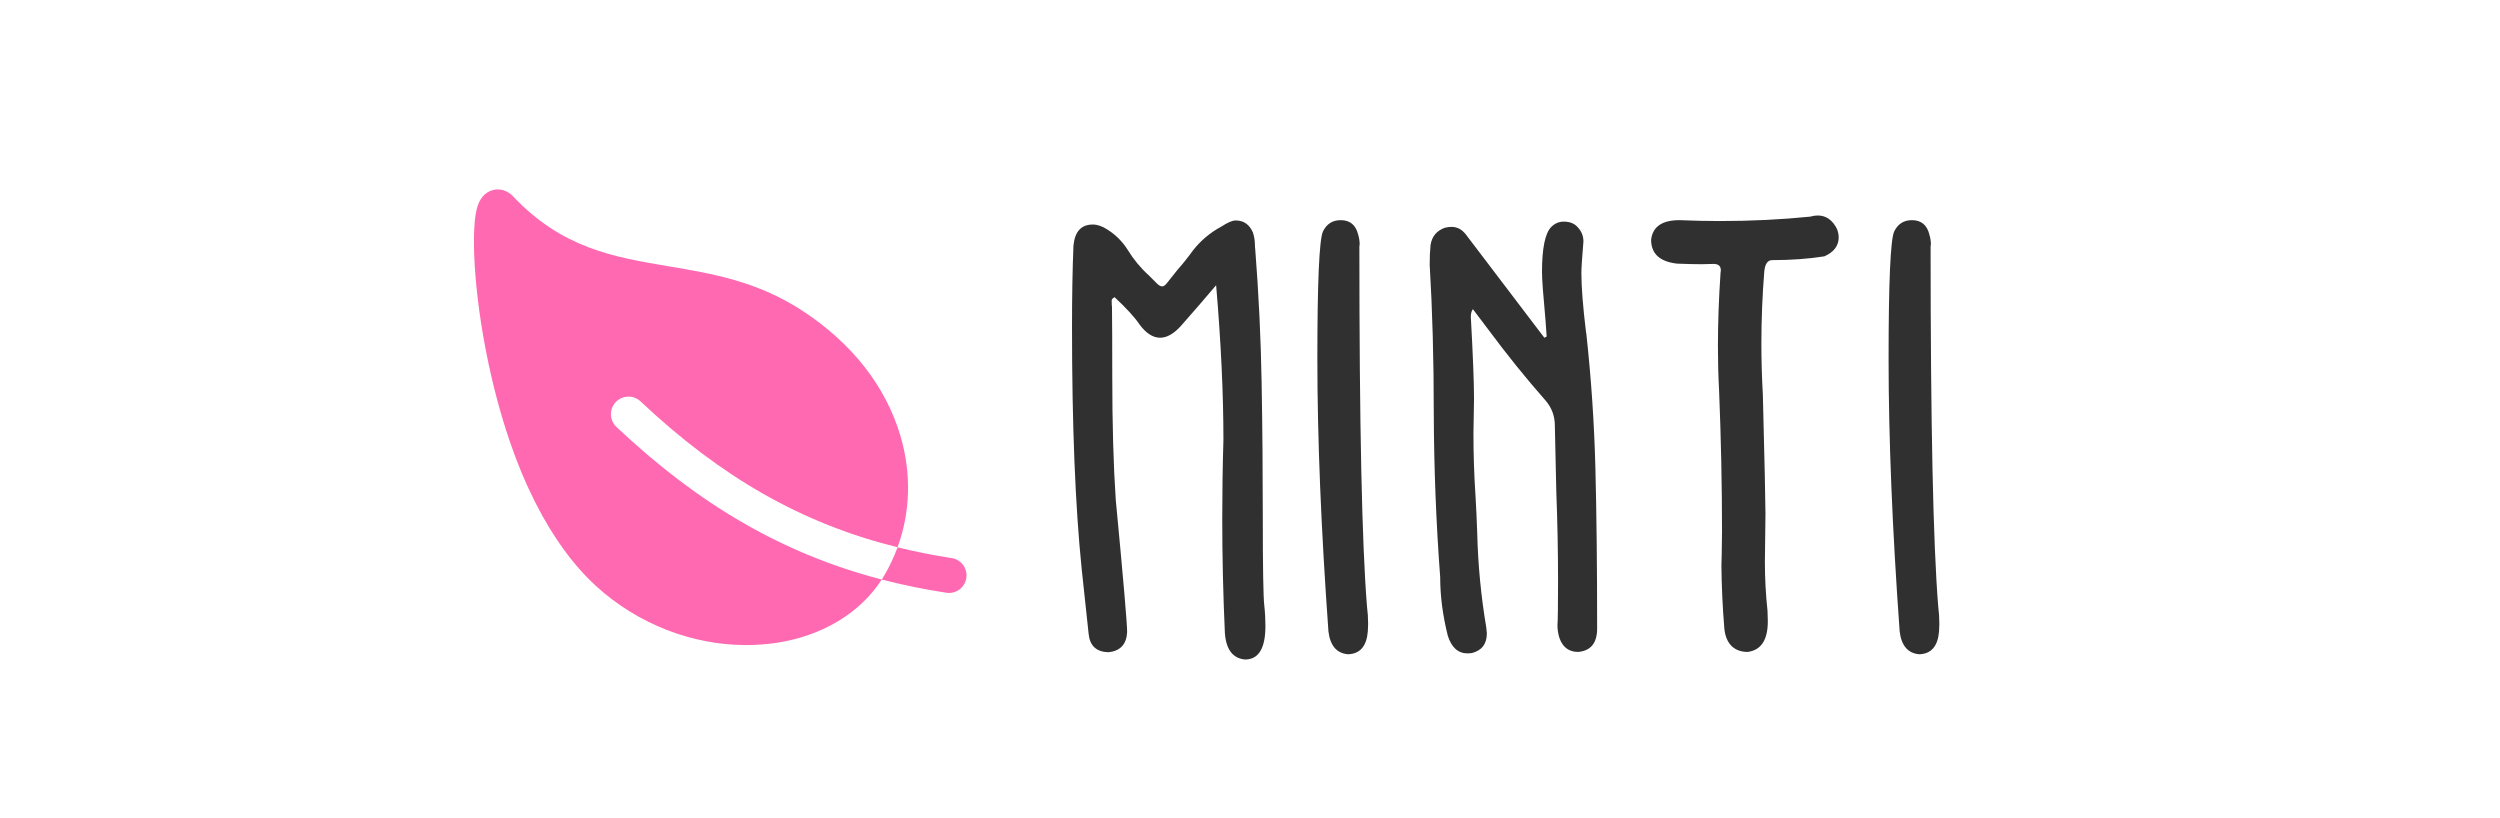 <svg width="159" height="52" viewBox="0 0 159 52" fill="none" xmlns="http://www.w3.org/2000/svg">
<path d="M79.183 41.945C80.049 41.945 80.481 41.234 80.481 39.812C80.481 39.366 80.457 38.927 80.407 38.494C80.345 37.938 80.314 36.07 80.314 32.891C80.314 30.046 80.29 27.207 80.24 24.374C80.191 21.529 80.055 18.684 79.832 15.839C79.82 15.765 79.814 15.684 79.814 15.598C79.814 15.313 79.77 15.041 79.684 14.781C79.461 14.274 79.096 14.021 78.589 14.021C78.379 14.021 78.076 14.15 77.68 14.41C76.987 14.781 76.393 15.276 75.898 15.895C75.577 16.34 75.237 16.767 74.878 17.175L74.228 17.991C74.117 18.14 74.012 18.214 73.913 18.214C73.814 18.214 73.703 18.152 73.579 18.028L73.06 17.509C72.54 17.039 72.095 16.501 71.724 15.895C71.39 15.363 70.957 14.93 70.425 14.596C70.103 14.386 69.794 14.28 69.497 14.28C68.767 14.28 68.359 14.726 68.272 15.616C68.211 17.101 68.18 18.826 68.18 20.793C68.18 27.027 68.384 32.149 68.792 36.156L69.237 40.313C69.311 41.08 69.738 41.469 70.518 41.482C71.26 41.395 71.649 40.968 71.686 40.201C71.686 39.657 71.445 36.855 70.963 31.796C70.814 29.594 70.74 26.959 70.74 23.892C70.74 21.95 70.734 20.49 70.722 19.513C70.709 19.476 70.703 19.334 70.703 19.086C70.716 19.024 70.777 18.962 70.889 18.901C71.643 19.606 72.169 20.181 72.466 20.626C72.886 21.195 73.326 21.48 73.783 21.48C74.204 21.48 74.637 21.238 75.082 20.756C75.923 19.803 76.678 18.931 77.346 18.14C77.655 21.776 77.81 25.055 77.81 27.974C77.76 29.644 77.735 31.314 77.735 32.983C77.735 35.408 77.791 37.833 77.902 40.257C77.977 41.308 78.403 41.871 79.183 41.945ZM85.732 41.611C86.499 41.587 86.92 41.098 86.994 40.146L87.013 39.682C87.013 39.311 86.988 38.933 86.939 38.55C86.617 34.579 86.456 26.953 86.456 15.672L86.475 15.542C86.475 15.344 86.444 15.14 86.382 14.93C86.233 14.311 85.862 14.002 85.269 14.002C84.749 14.002 84.372 14.243 84.137 14.726C83.902 15.27 83.784 17.967 83.784 22.816C83.784 27.862 84.019 33.645 84.489 40.164C84.601 41.067 85.015 41.55 85.732 41.611ZM93.34 41.556L93.6 41.537C94.243 41.376 94.564 40.956 94.564 40.276L94.527 39.904C94.193 37.925 94.002 35.934 93.952 33.93C93.927 33.126 93.89 32.322 93.841 31.518C93.754 30.206 93.711 28.895 93.711 27.584L93.748 25.376C93.748 24.337 93.68 22.593 93.544 20.144C93.544 19.946 93.587 19.785 93.674 19.661L94.657 20.96C95.82 22.531 97.032 24.034 98.294 25.469C98.69 25.927 98.888 26.459 98.888 27.065L98.981 31.276C99.055 33.181 99.092 35.08 99.092 36.973C99.092 38.494 99.079 39.428 99.055 39.775C99.055 40.047 99.098 40.319 99.185 40.591C99.395 41.172 99.791 41.463 100.372 41.463C101.176 41.389 101.578 40.894 101.578 39.979C101.578 36.008 101.541 32.6 101.467 29.755C101.393 26.91 101.201 24.071 100.892 21.238C100.892 21.201 100.885 21.17 100.873 21.146C100.675 19.513 100.576 18.251 100.576 17.36C100.576 17.064 100.619 16.396 100.706 15.357C100.706 15.023 100.595 14.732 100.372 14.485C100.162 14.225 99.859 14.095 99.463 14.095C99.154 14.095 98.888 14.206 98.665 14.429C98.269 14.825 98.071 15.783 98.071 17.305C98.071 17.75 98.145 18.771 98.294 20.366L98.368 21.405L98.22 21.48L93.228 14.911C92.981 14.59 92.678 14.429 92.319 14.429C92.183 14.429 92.041 14.447 91.893 14.485C91.373 14.67 91.07 15.035 90.983 15.579C90.946 15.95 90.928 16.371 90.928 16.841C91.101 19.711 91.188 22.853 91.188 26.267C91.2 29.755 91.336 33.237 91.596 36.713C91.596 37.901 91.757 39.138 92.078 40.424C92.313 41.178 92.734 41.556 93.34 41.556ZM111.152 41.463C112.006 41.352 112.433 40.702 112.433 39.515L112.414 38.847C112.303 37.82 112.247 36.787 112.247 35.748L112.284 32.687C112.284 31.994 112.229 29.464 112.117 25.098C112.055 24.009 112.024 22.927 112.024 21.851C112.024 20.317 112.086 18.783 112.21 17.249C112.259 16.779 112.426 16.544 112.711 16.544C113.911 16.544 115.018 16.464 116.032 16.303C116.638 16.031 116.941 15.629 116.941 15.097C116.941 14.924 116.904 14.744 116.83 14.559C116.546 13.99 116.137 13.705 115.605 13.705C115.457 13.705 115.296 13.73 115.123 13.779C113.28 13.965 111.369 14.058 109.39 14.058C108.549 14.058 107.689 14.039 106.811 14.002C105.71 14.002 105.11 14.416 105.011 15.245C105.011 16.136 105.561 16.643 106.662 16.767C107.281 16.791 107.8 16.804 108.221 16.804L108.981 16.785C109.291 16.785 109.445 16.921 109.445 17.194L109.427 17.342C109.315 18.987 109.26 20.546 109.26 22.018C109.26 22.995 109.285 23.935 109.334 24.838C109.458 27.893 109.52 30.887 109.52 33.819C109.507 35.018 109.495 35.73 109.482 35.952C109.495 37.288 109.557 38.63 109.668 39.979C109.717 40.461 109.872 40.832 110.132 41.092C110.392 41.339 110.732 41.463 111.152 41.463ZM122.062 41.611C122.829 41.587 123.25 41.098 123.324 40.146L123.343 39.682C123.343 39.311 123.318 38.933 123.269 38.55C122.947 34.579 122.786 26.953 122.786 15.672L122.805 15.542C122.805 15.344 122.774 15.14 122.712 14.93C122.563 14.311 122.192 14.002 121.599 14.002C121.079 14.002 120.702 14.243 120.467 14.726C120.232 15.27 120.114 17.967 120.114 22.816C120.114 27.862 120.349 33.645 120.819 40.164C120.931 41.067 121.345 41.55 122.062 41.611Z" fill="#303030"/>
<path d="M39.16 25.576C39.261 25.469 39.381 25.383 39.515 25.323C39.649 25.263 39.793 25.23 39.939 25.225C40.086 25.221 40.232 25.245 40.369 25.297C40.506 25.349 40.631 25.428 40.738 25.528C45.871 30.364 51.023 33.307 57.084 34.806C57.902 32.575 57.975 30.12 57.268 27.724C56.331 24.545 54.149 21.776 50.959 19.715C48.111 17.876 45.265 17.397 42.512 16.934C39.038 16.35 35.757 15.798 32.626 12.482C32.277 12.116 31.803 11.969 31.349 12.088C30.83 12.227 30.482 12.637 30.315 13.315C29.925 14.901 30.176 19.347 31.274 24.04C33.037 31.58 35.851 35.395 37.902 37.268C40.551 39.687 44.011 41.026 47.449 41.026C48.097 41.027 48.744 40.98 49.385 40.884C52.294 40.444 54.714 38.983 56.079 36.858C49.839 35.234 44.509 32.148 39.206 27.155C39.099 27.054 39.013 26.934 38.953 26.8C38.893 26.666 38.86 26.521 38.855 26.375C38.851 26.228 38.876 26.082 38.928 25.945C38.981 25.808 39.06 25.682 39.16 25.576ZM60.501 35.49C59.328 35.309 58.191 35.083 57.085 34.809C56.857 35.429 56.574 36.029 56.239 36.599C56.188 36.686 56.135 36.773 56.08 36.858C57.425 37.206 58.788 37.485 60.163 37.694C60.309 37.72 60.459 37.716 60.603 37.683C60.748 37.65 60.885 37.589 61.006 37.502C61.126 37.416 61.228 37.306 61.306 37.179C61.384 37.053 61.436 36.912 61.458 36.765C61.481 36.619 61.474 36.469 61.438 36.325C61.402 36.181 61.337 36.045 61.248 35.926C61.159 35.808 61.047 35.708 60.919 35.633C60.791 35.558 60.649 35.509 60.502 35.49H60.501Z" fill="#FF69B1"/>
</svg>
